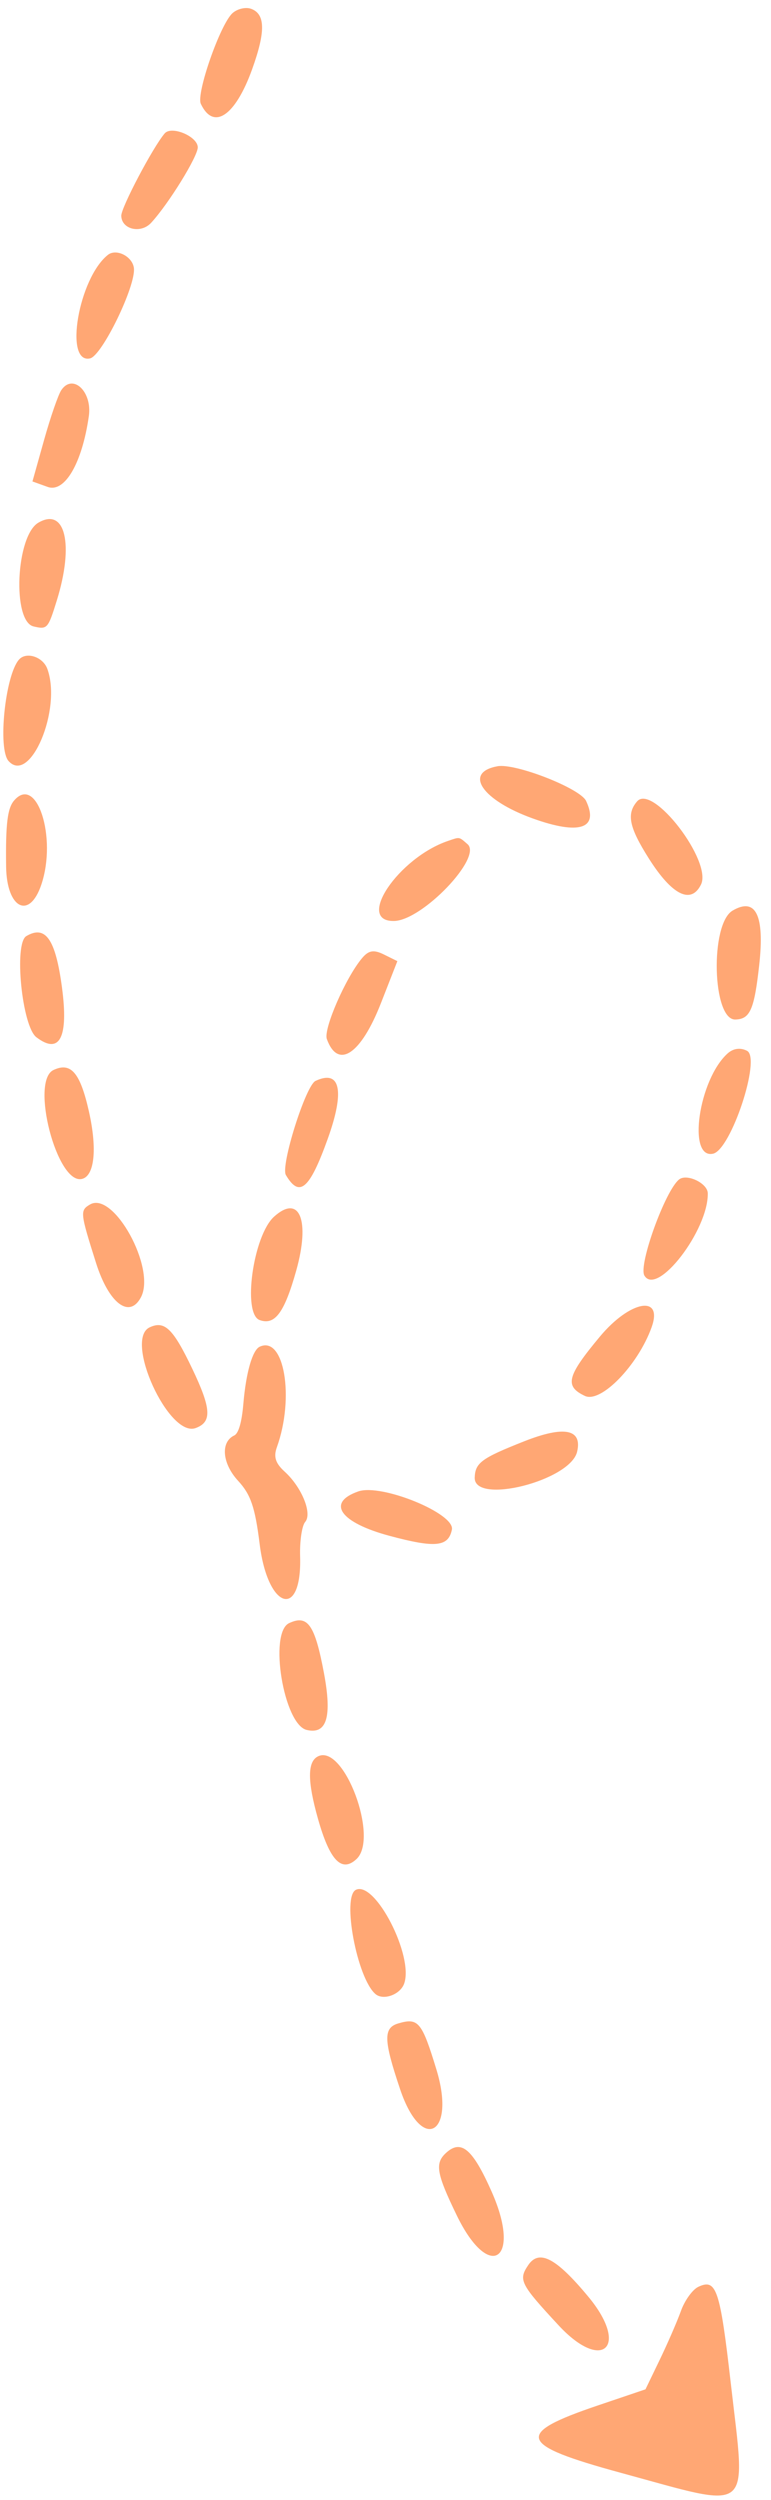 <svg width="66" height="214" viewBox="0 0 66 214" fill="none" xmlns="http://www.w3.org/2000/svg">
<path d="M17.191 8.889C16.778 8.012 18.852 2.073 19.901 1.127C20.314 0.755 21.028 0.586 21.488 0.752C22.718 1.194 22.746 2.695 21.586 5.922C20.142 9.937 18.279 11.194 17.191 8.889Z" fill="#FFA774"/>
<path d="M10.381 18.472C10.366 17.767 13.094 12.589 14.098 11.419C14.683 10.738 16.91 11.67 16.93 12.605C16.946 13.378 14.427 17.46 12.939 19.071C12.056 20.029 10.406 19.643 10.381 18.472Z" fill="#FFA774"/>
<path d="M7.707 30.68C5.464 31.17 6.732 23.808 9.235 21.818C9.953 21.248 11.336 21.945 11.462 22.941C11.652 24.448 8.736 30.456 7.707 30.68Z" fill="#FFA774"/>
<path d="M3.774 37.658C4.321 35.703 4.985 33.785 5.248 33.394C6.23 31.943 7.903 33.517 7.606 35.613C7.034 39.643 5.544 42.207 4.078 41.68L2.778 41.212L3.774 37.658Z" fill="#FFA774"/>
<path d="M2.875 53.623C1.031 53.191 1.363 45.874 3.278 44.745C5.588 43.383 6.353 46.598 4.861 51.408C4.112 53.824 4.046 53.897 2.875 53.623Z" fill="#FFA774"/>
<path d="M55.534 73.474C53.849 70.807 53.616 69.666 54.538 68.597C55.867 67.057 60.993 73.737 60.005 75.723C59.151 77.44 57.521 76.621 55.534 73.474Z" fill="#FFA774"/>
<path d="M45.617 70.063C41.255 68.495 39.651 66.129 42.585 65.59C44.11 65.308 49.661 67.481 50.17 68.557C51.29 70.936 49.598 71.495 45.617 70.063Z" fill="#FFA774"/>
<path d="M62.942 87.271C60.972 87.312 60.766 79.093 62.709 77.949C64.7 76.776 65.467 78.347 64.989 82.628C64.565 86.433 64.207 87.243 62.942 87.271Z" fill="#FFA774"/>
<path d="M0.733 65.145C-0.202 64.111 0.438 57.837 1.618 56.47C2.239 55.751 3.676 56.217 4.054 57.259C5.31 60.721 2.583 67.194 0.733 65.145Z" fill="#FFA774"/>
<path d="M33.738 78.836C30.41 78.906 34.105 73.423 38.361 71.978C39.382 71.631 39.271 71.613 40.023 72.261C41.324 73.383 36.16 78.784 33.738 78.836Z" fill="#FFA774"/>
<path d="M61.041 98.756C58.819 99.246 59.81 92.407 62.283 90.176C62.772 89.736 63.387 89.654 63.954 89.953C65.165 90.594 62.576 98.418 61.041 98.756Z" fill="#FFA774"/>
<path d="M0.523 74.189C0.475 70.52 0.637 69.185 1.21 68.521C3.144 66.28 4.893 71.676 3.541 75.716C2.522 78.759 0.57 77.772 0.523 74.189Z" fill="#FFA774"/>
<path d="M27.978 88.942C27.67 88.092 29.597 83.67 30.998 82.011C31.562 81.343 31.993 81.272 32.873 81.709L34.016 82.274L32.612 85.863C30.893 90.263 28.931 91.568 27.978 88.942Z" fill="#FFA774"/>
<path d="M3.111 88.785C1.881 87.845 1.177 80.763 2.252 80.13C3.899 79.159 4.755 80.392 5.306 84.527C5.878 88.82 5.109 90.311 3.111 88.785Z" fill="#FFA774"/>
<path d="M55.161 109.186C54.635 108.294 56.943 101.908 58.133 100.961C58.796 100.434 60.569 101.283 60.588 102.137C60.655 105.291 56.244 111.02 55.161 109.186Z" fill="#FFA774"/>
<path d="M24.472 100.582C24.004 99.79 26.166 92.922 27.007 92.526C29.14 91.522 29.533 93.377 28.056 97.483C26.5 101.812 25.637 102.556 24.472 100.582Z" fill="#FFA774"/>
<path d="M6.995 100.921C4.866 101.37 2.579 92.532 4.58 91.591C6.072 90.889 6.868 91.823 7.615 95.151C8.338 98.376 8.089 100.691 6.995 100.921Z" fill="#FFA774"/>
<path d="M50.067 119.49C48.307 118.656 48.524 117.804 51.36 114.403C53.939 111.312 56.79 110.804 55.779 113.618C54.607 116.875 51.434 120.137 50.067 119.49Z" fill="#FFA774"/>
<path d="M22.227 112.997C20.735 112.46 21.671 105.76 23.462 104.145C25.639 102.181 26.568 104.446 25.358 108.764C24.345 112.372 23.534 113.467 22.227 112.997Z" fill="#FFA774"/>
<path d="M8.221 108.111C6.857 103.796 6.837 103.615 7.7 103.106C9.72 101.917 13.377 108.572 12.064 111.048C11.075 112.912 9.315 111.565 8.221 108.111Z" fill="#FFA774"/>
<path d="M40.636 126.473C40.684 125.213 41.224 124.818 44.852 123.382C48.294 122.02 49.857 122.324 49.404 124.266C48.822 126.756 40.547 128.84 40.636 126.473Z" fill="#FFA774"/>
<path d="M20.833 120.155C21.059 117.491 21.609 115.571 22.228 115.28C24.322 114.294 25.232 119.626 23.699 123.89C23.405 124.707 23.583 125.257 24.37 125.973C25.83 127.3 26.749 129.554 26.125 130.277C25.846 130.6 25.651 131.926 25.691 133.224C25.857 138.662 22.927 137.788 22.23 132.192C21.835 129.018 21.466 127.931 20.385 126.761C19.017 125.279 18.859 123.436 20.053 122.874C20.422 122.7 20.699 121.741 20.833 120.155Z" fill="#FFA774"/>
<path d="M16.742 122.243C14.44 123.075 10.601 114.659 12.808 113.621C14.088 113.019 14.814 113.72 16.447 117.138C18.096 120.588 18.161 121.729 16.742 122.243Z" fill="#FFA774"/>
<path d="M33.357 131.471C29.109 130.332 27.908 128.627 30.674 127.663C32.649 126.976 38.969 129.559 38.684 130.938C38.381 132.409 37.268 132.521 33.357 131.471Z" fill="#FFA774"/>
<path d="M26.256 148.083C24.286 147.623 22.99 139.767 24.747 138.94C26.341 138.19 26.957 139.076 27.735 143.231C28.434 146.979 27.974 148.486 26.256 148.083Z" fill="#FFA774"/>
<path d="M27.218 155.684C26.303 152.44 26.309 150.771 27.24 150.334C29.458 149.291 32.453 157.33 30.519 159.133C29.244 160.321 28.226 159.258 27.218 155.684Z" fill="#FFA774"/>
<path d="M32.138 170.687C30.554 169.322 29.25 162.34 30.471 161.765C32.123 160.987 35.441 167.451 34.596 169.8C34.257 170.743 32.81 171.266 32.138 170.687Z" fill="#FFA774"/>
<path d="M34.252 178.842C32.83 174.619 32.801 173.583 34.098 173.202C35.809 172.699 36.114 173.067 37.355 177.135C39.063 182.73 36.106 184.354 34.252 178.842Z" fill="#FFA774"/>
<path d="M39.105 189.646C37.35 186.028 37.205 185.167 38.203 184.268C39.487 183.108 40.47 183.956 42.094 187.622C44.689 193.48 41.886 195.377 39.105 189.646Z" fill="#FFA774"/>
<path d="M58.292 197.811C58.615 196.911 59.285 195.983 59.781 195.75C61.328 195.023 61.636 195.945 62.567 204.078C63.86 215.372 64.583 214.792 53.12 211.665C44.315 209.262 44.004 208.334 51.187 205.902L55.255 204.525L56.479 201.987C57.153 200.591 57.967 198.713 58.292 197.811Z" fill="#FFA774"/>
<path d="M47.829 199.06C44.534 195.506 44.361 195.167 45.213 193.899C46.148 192.504 47.615 193.278 50.385 196.625C53.903 200.878 51.575 203.099 47.829 199.06Z" fill="#FFA774"/>
</svg>
